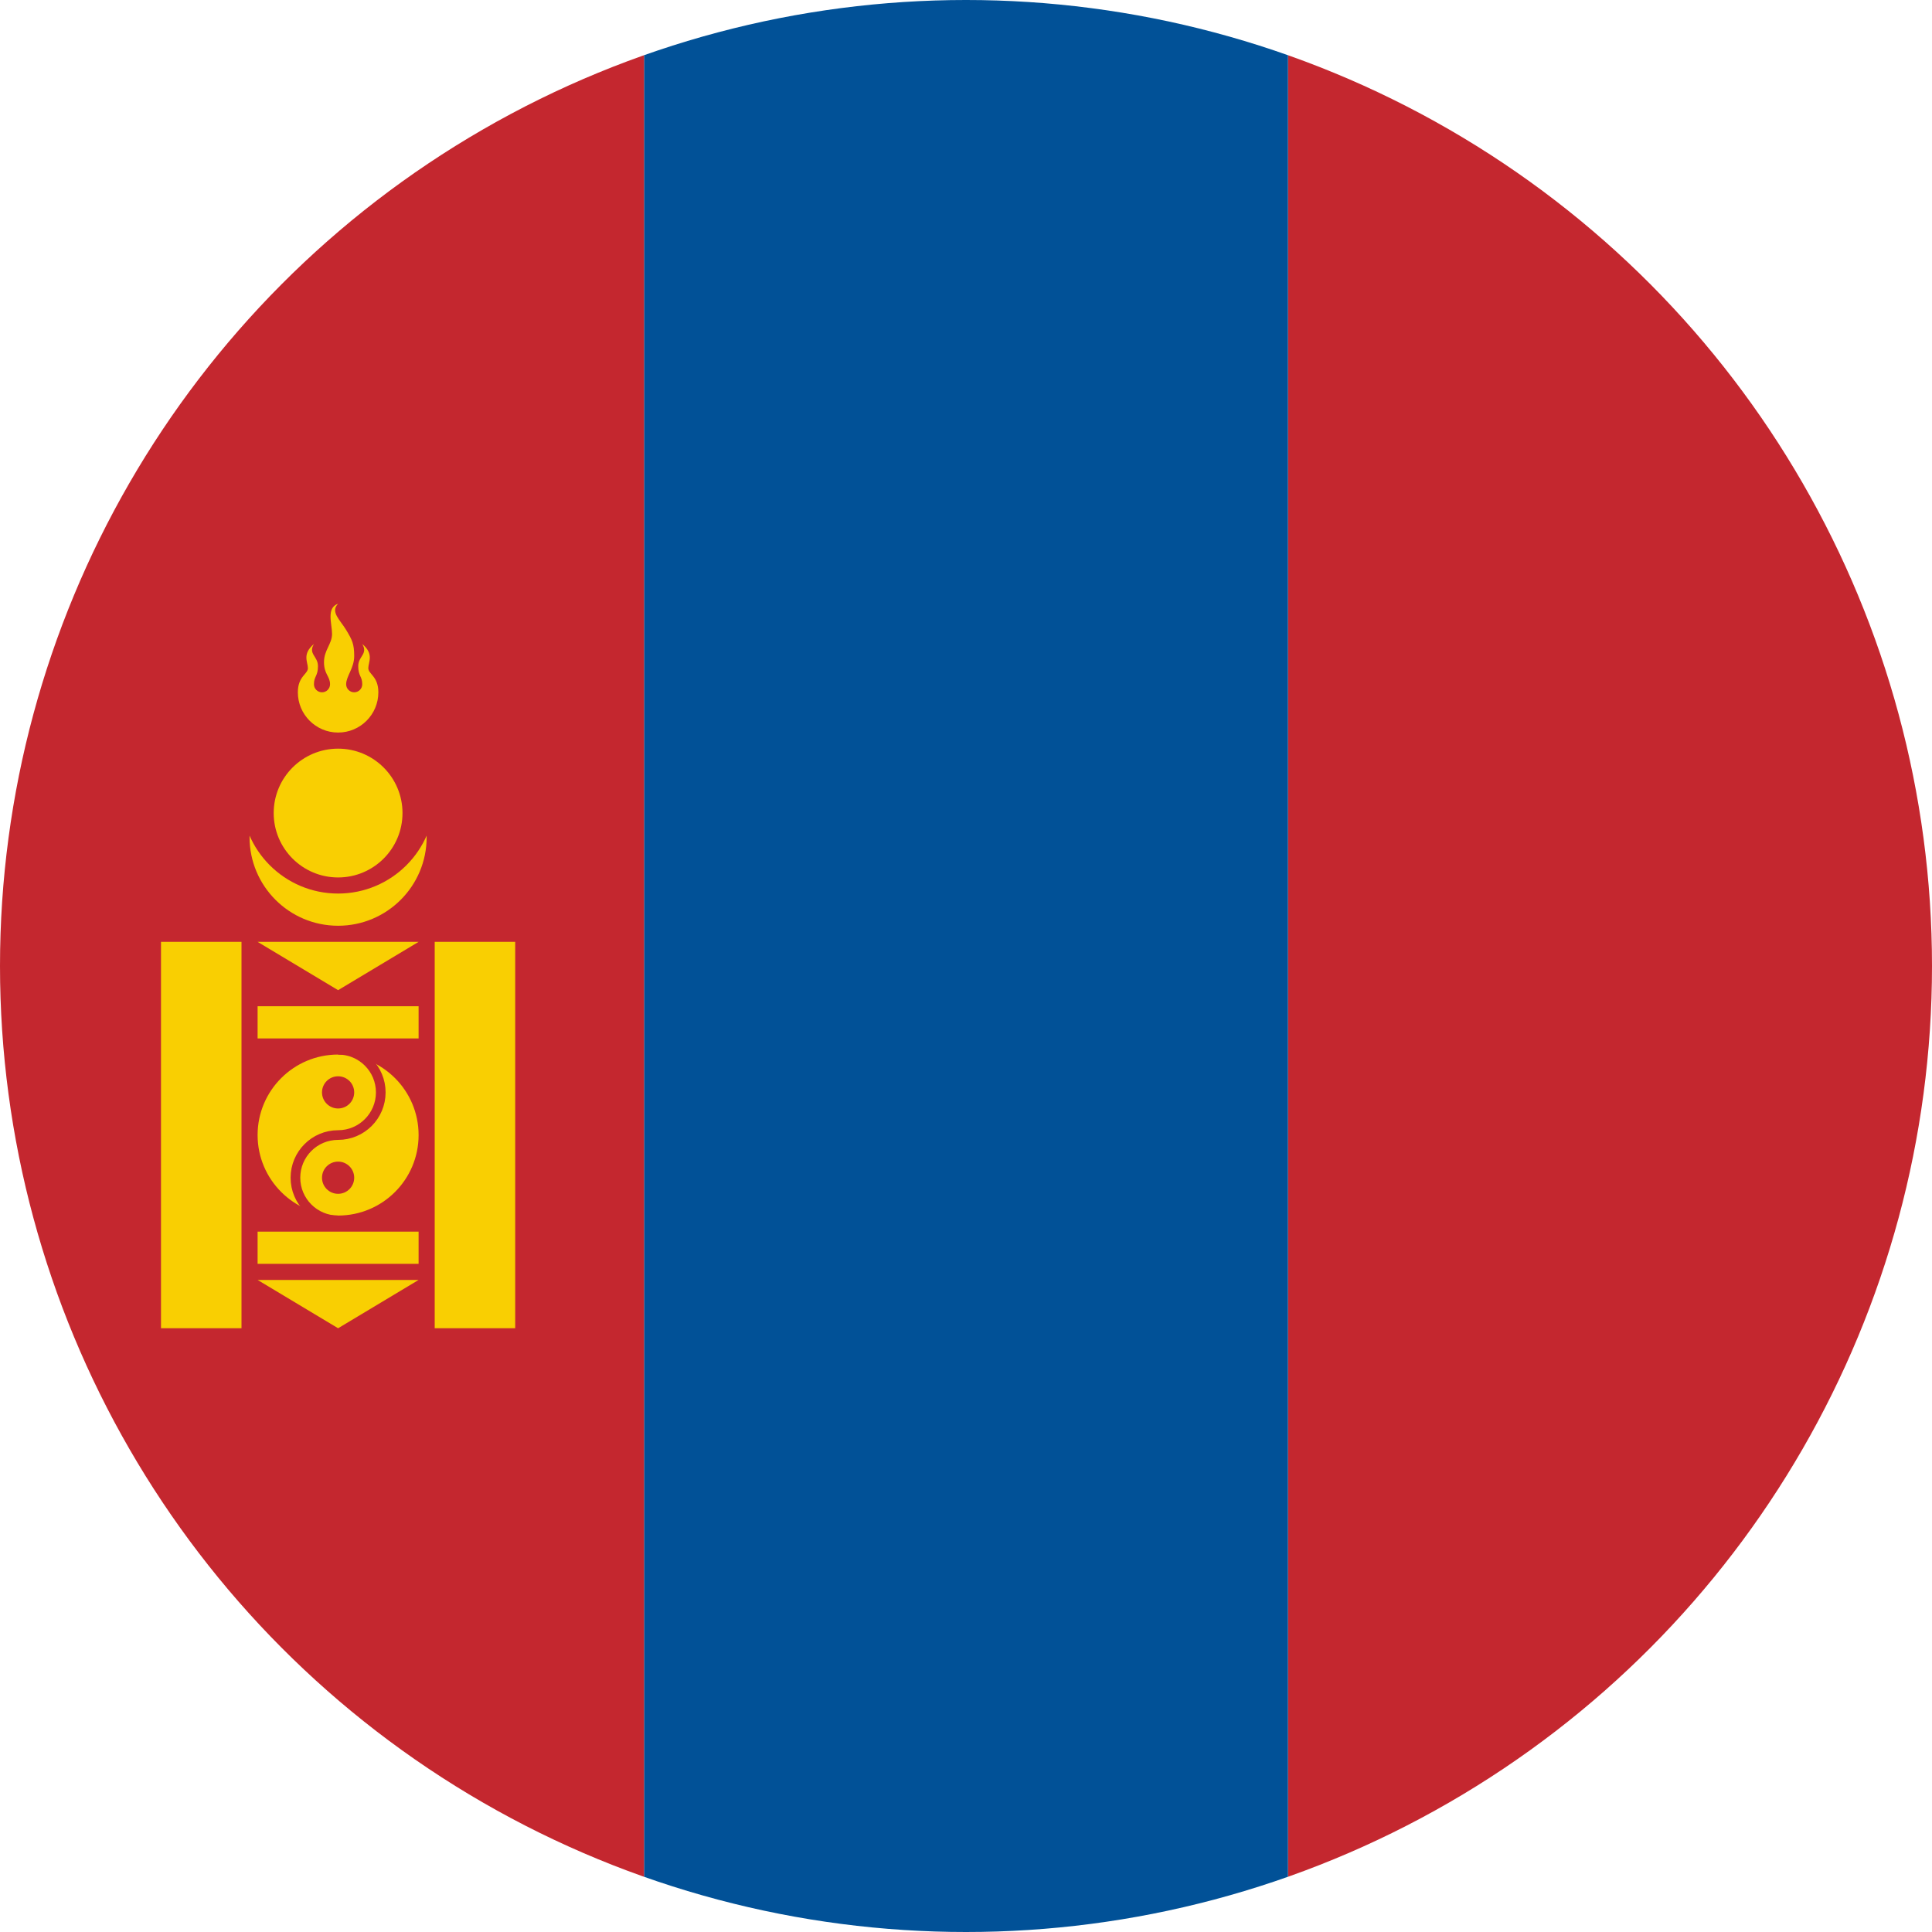 <?xml version="1.0" encoding="utf-8"?>
<!-- Generator: Adobe Illustrator 22.0.0, SVG Export Plug-In . SVG Version: 6.00 Build 0)  -->
<svg version="1.1" id="Layer_1" xmlns="http://www.w3.org/2000/svg" xmlns:xlink="http://www.w3.org/1999/xlink" x="0px" y="0px"
	 viewBox="0 0 60 60" style="enable-background:new 0 0 60 60;" xml:space="preserve">
<style type="text/css">
	.st0{clip-path:url(#SVGID_2_);fill:#C4272F;}
	.st1{clip-path:url(#SVGID_4_);fill:#015197;}
	.st2{clip-path:url(#SVGID_6_);fill:#C4272F;}
	.st3{fill:#F9CF02;}
	.st4{fill:#C4272F;}
	.st5{fill:#F9CF02;stroke:#C4272F;stroke-width:0.3;}
	.st6{fill:none;stroke:#C4272F;stroke-width:0.3;}
</style>
<g>
	<g>
		<g>
			<defs>
				<circle id="SVGID_1_" cx="30" cy="30" r="30"/>
			</defs>
			<clipPath id="SVGID_2_">
				<use xlink:href="#SVGID_1_"  style="overflow:visible;"/>
			</clipPath>
			<rect x="40" class="st0" width="20" height="60"/>
		</g>
	</g>
	<g>
		<g>
			<defs>
				<circle id="SVGID_3_" cx="30" cy="30" r="30"/>
			</defs>
			<clipPath id="SVGID_4_">
				<use xlink:href="#SVGID_3_"  style="overflow:visible;"/>
			</clipPath>
			<rect x="20" class="st1" width="20" height="60"/>
		</g>
	</g>
	<g>
		<g>
			<defs>
				<circle id="SVGID_5_" cx="30" cy="30" r="30"/>
			</defs>
			<clipPath id="SVGID_6_">
				<use xlink:href="#SVGID_5_"  style="overflow:visible;"/>
			</clipPath>
			<rect class="st2" width="20" height="60"/>
		</g>
	</g>
</g>
<g>
	<circle class="st3" cx="10.5" cy="26" r="2.75"/>
	<circle class="st4" cx="10.5" cy="24.75" r="3"/>
	<circle class="st3" cx="10.5" cy="25.25" r="2"/>
	<path class="st3" d="M9.25,21.5c0,0.69,0.56,1.25,1.25,1.25s1.25-0.56,1.25-1.25c0-0.5-0.312-0.562-0.312-0.75
		S11.625,20.312,11.25,20c0.188,0.312-0.125,0.375-0.125,0.688S11.25,21,11.25,21.25c0,0.138-0.112,0.25-0.25,0.25
		s-0.25-0.112-0.25-0.25c0-0.25,0.25-0.5,0.25-0.875s-0.062-0.5-0.25-0.812S10.25,19,10.5,18.75
		c-0.375,0.125-0.188,0.625-0.188,0.938s-0.25,0.5-0.25,0.875S10.25,21,10.25,21.25c0,0.138-0.112,0.25-0.25,0.25
		s-0.25-0.112-0.25-0.25c0-0.25,0.125-0.25,0.125-0.562S9.562,20.312,9.75,20c-0.375,0.312-0.188,0.562-0.188,0.75
		S9.25,21,9.25,21.5z"/>
	<path class="st3" d="M5,29.25v12h2.5v-12H5z M13.5,29.25v12H16v-12H13.5z M8,31.25v1h5v-1H8z M8,38.25v1h5v-1H8z M8,29.25h5
		l-2.5,1.5L8,29.25z M8,39.75h5l-2.5,1.5L8,39.75z"/>
	<circle class="st5" cx="10.5" cy="35.25" r="2.65"/>
	<path class="st6" d="M10.5,32.6c0.732,0,1.325,0.593,1.325,1.325S11.232,35.25,10.5,35.25s-1.325,0.593-1.325,1.325
		S9.768,37.9,10.5,37.9"/>
	<g>
		<circle class="st4" cx="10.5" cy="33.925" r="0.5"/>
		<circle class="st4" cx="10.5" cy="36.575" r="0.5"/>
	</g>
</g>
</svg>
